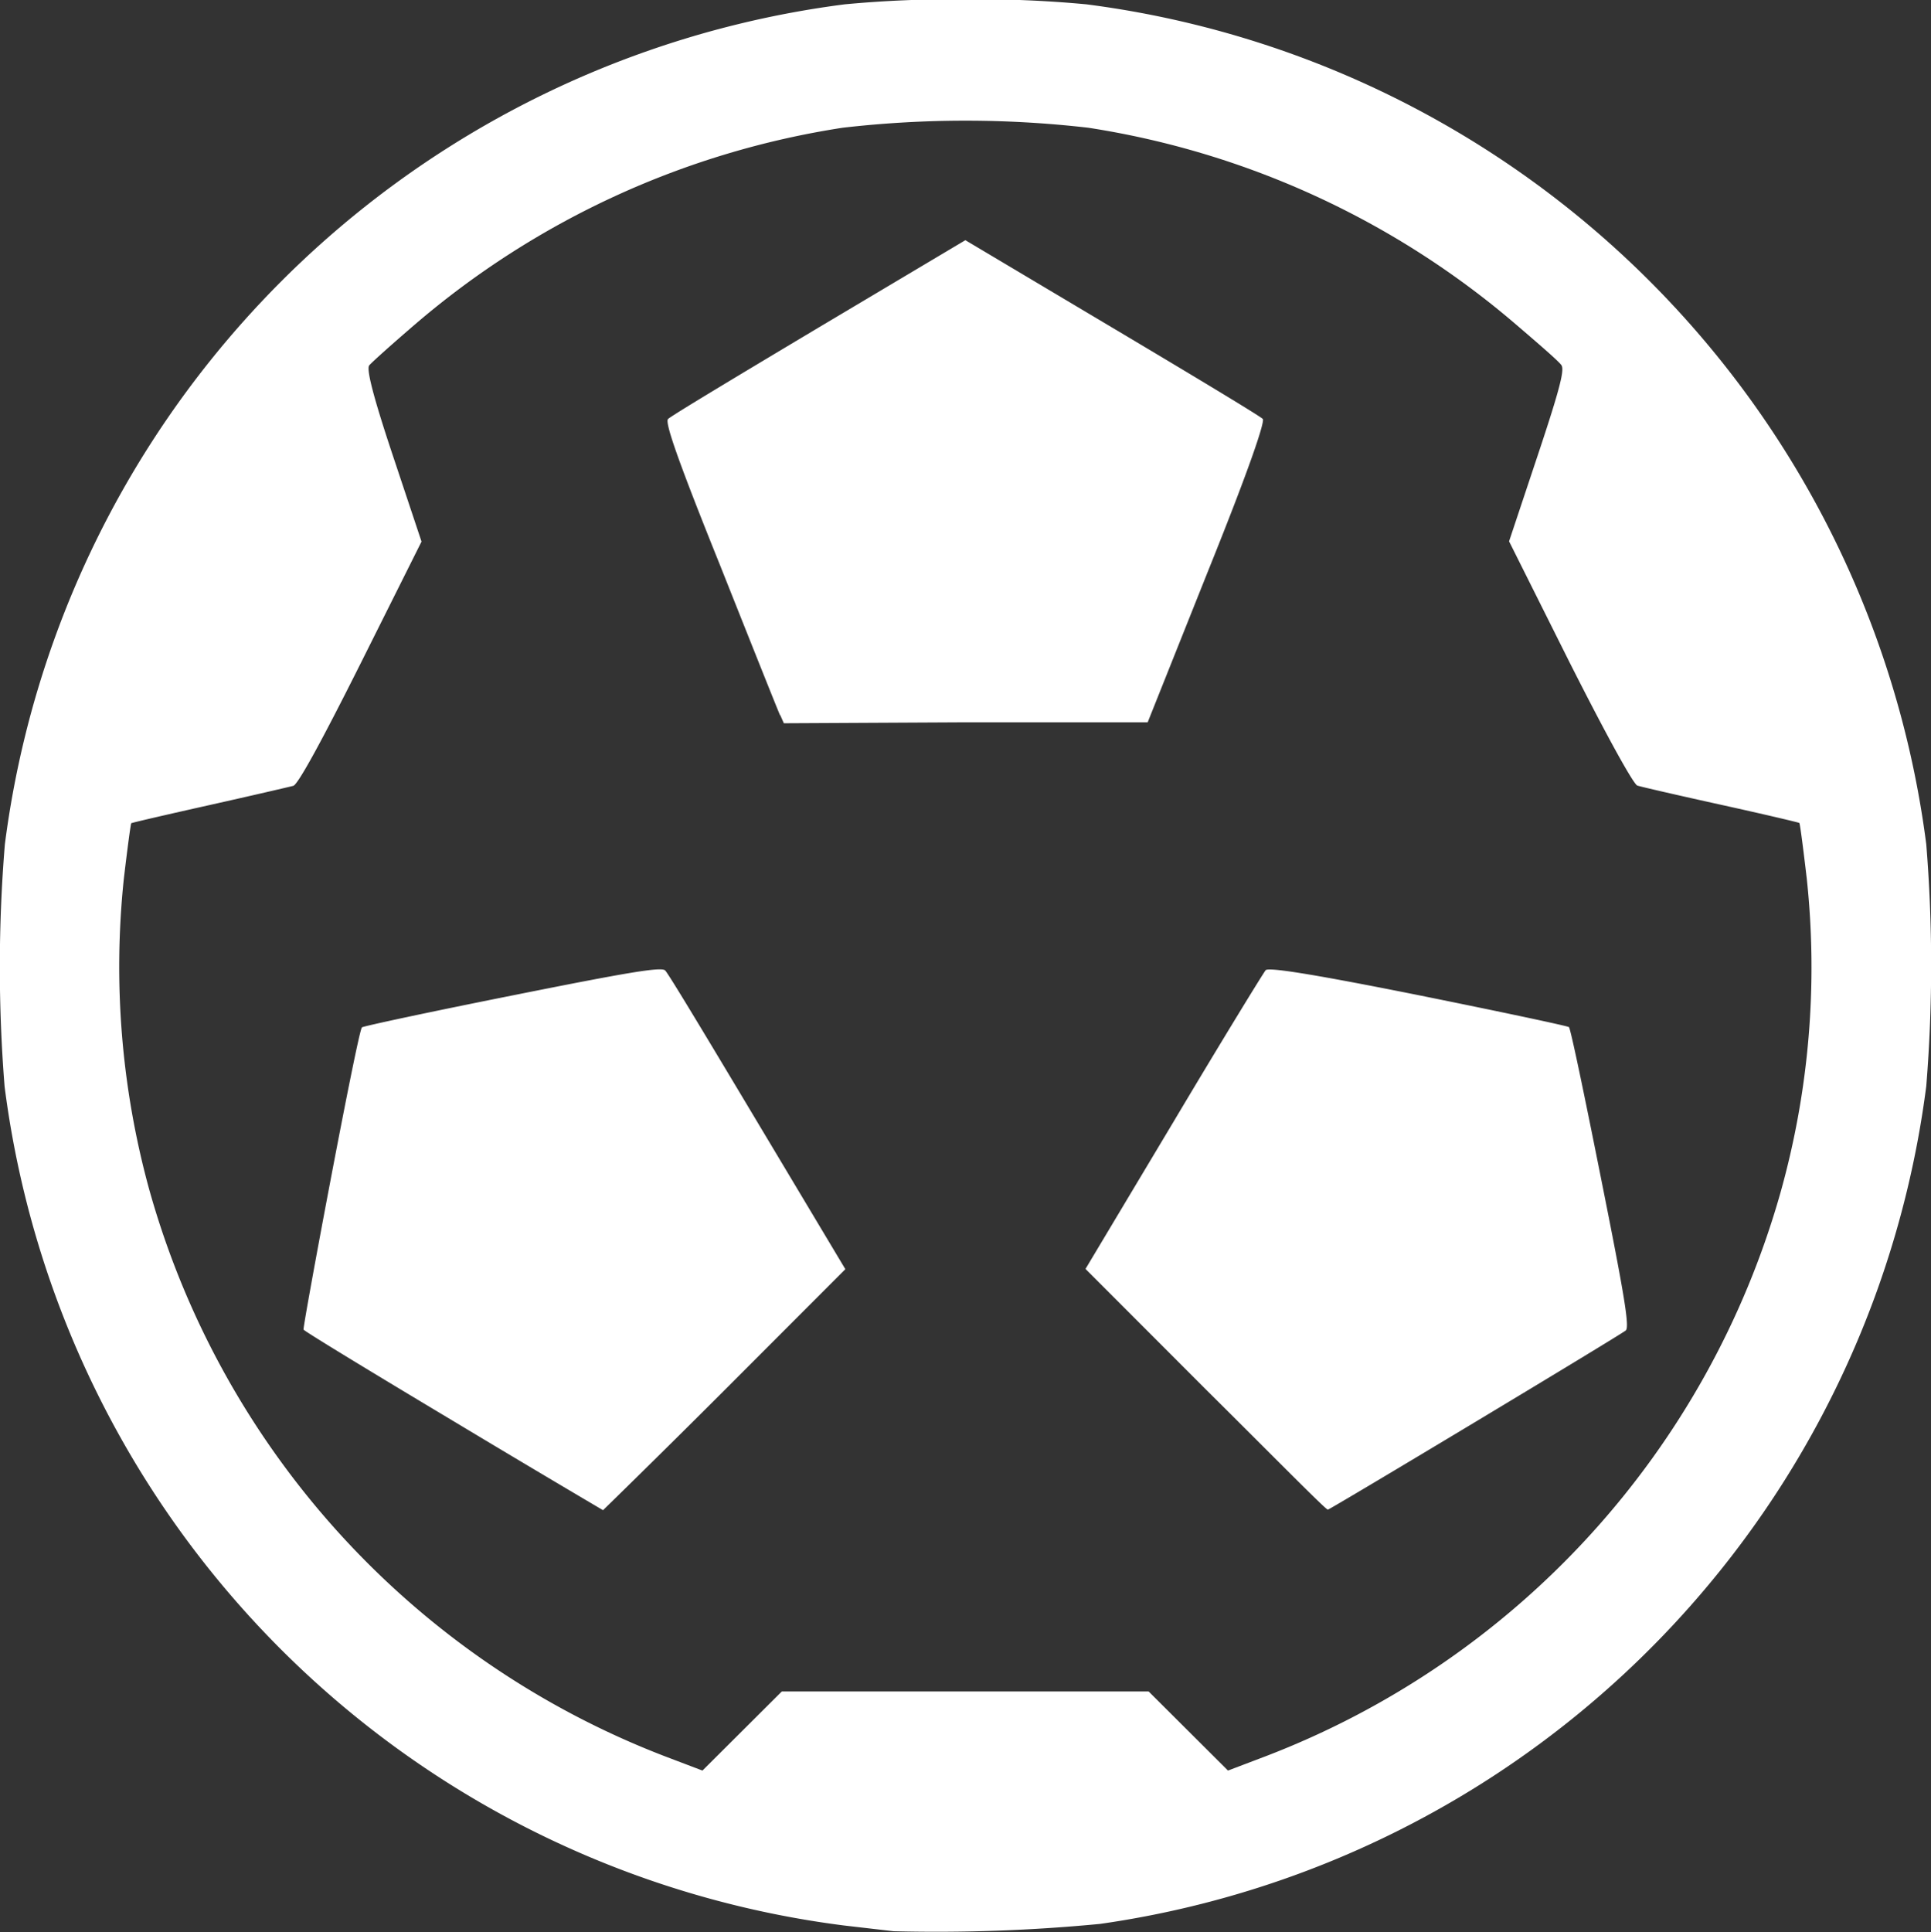<svg id="Layer_1" data-name="Layer 1" xmlns="http://www.w3.org/2000/svg" viewBox="0 0 142.56 142.64"><rect x="0" y="0" width="142.56" height="142.64" fill="#333333" stroke="none"/><defs><style>.cls-1{fill:#fff;}</style></defs><title>football-icon</title><path id="path3260" class="cls-1" d="M68,146.24l-3.63-.42a71.59,71.59,0,0,1-62-61.93A110.68,110.68,0,0,1,2.39,66a71.74,71.74,0,0,1,62-62,85.91,85.91,0,0,1,8.93-.37A85.92,85.92,0,0,1,82.24,4a71.74,71.74,0,0,1,62,62,110.68,110.68,0,0,1,0,17.86,71.69,71.69,0,0,1-61,61.84A126.16,126.16,0,0,1,68,146.24Zm5.3-17.7H86.83l2.93,2.92,2.93,2.92,2.79-1.06a62.88,62.88,0,0,0,38-41.61,61.56,61.56,0,0,0,1.94-23.16c-0.26-2.22-.5-4.08-0.55-4.12s-2.64-.65-5.77-1.34-5.92-1.33-6.19-1.42-2.1-3.35-5-9.09l-4.47-8.94,2.1-6.3c1.7-5.09,2-6.38,1.76-6.71s-1.72-1.6-3.41-3.05A63.36,63.36,0,0,0,82.38,13.11a79,79,0,0,0-18.14,0A63.26,63.26,0,0,0,32.7,27.6c-1.69,1.45-3.23,2.83-3.41,3.05s0.06,1.62,1.76,6.71l2.1,6.3-4.47,8.94c-2.87,5.73-4.65,9-5,9.09s-3.06.72-6.19,1.42-5.73,1.3-5.77,1.34-0.29,1.9-.55,4.12A62.14,62.14,0,0,0,13,91.32a63,63,0,0,0,38.1,42l2.79,1.06,2.93-2.92,2.93-2.92H73.31ZM35.53,108.6c-6-3.59-11-6.63-11.09-6.77s4-22,4.31-22.31c0.09-.09,5.1-1.16,11.12-2.36,8.69-1.74,11-2.12,11.27-1.84s3.24,5.23,6.81,11.2l6.49,10.85-8.89,8.9c-4.89,4.89-9,8.89-9,8.89S41.5,112.19,35.53,108.6Zm55.53-2.35-8.89-8.9,6.49-10.85c3.57-6,6.64-11,6.81-11.2s2.58,0.1,11.27,1.84c6,1.21,11,2.27,11.12,2.36s1.16,5.1,2.36,11.12c1.74,8.69,2.12,11,1.84,11.27s-21.84,13.23-22,13.23S96,111.15,91.06,106.25ZM59.62,56.48c-0.16-.35-2.15-5.34-4.44-11.1C52,37.48,51.11,34.85,51.35,34.61s5.19-3.21,11.13-6.76L73.3,21.41l10.82,6.44c5.95,3.54,11,6.58,11.14,6.76s-0.73,3-4.09,11.34L86.76,57,73.33,57l-13.43.07-0.28-.63h0Z" transform="translate(-2.03 -3.68)"/></svg>